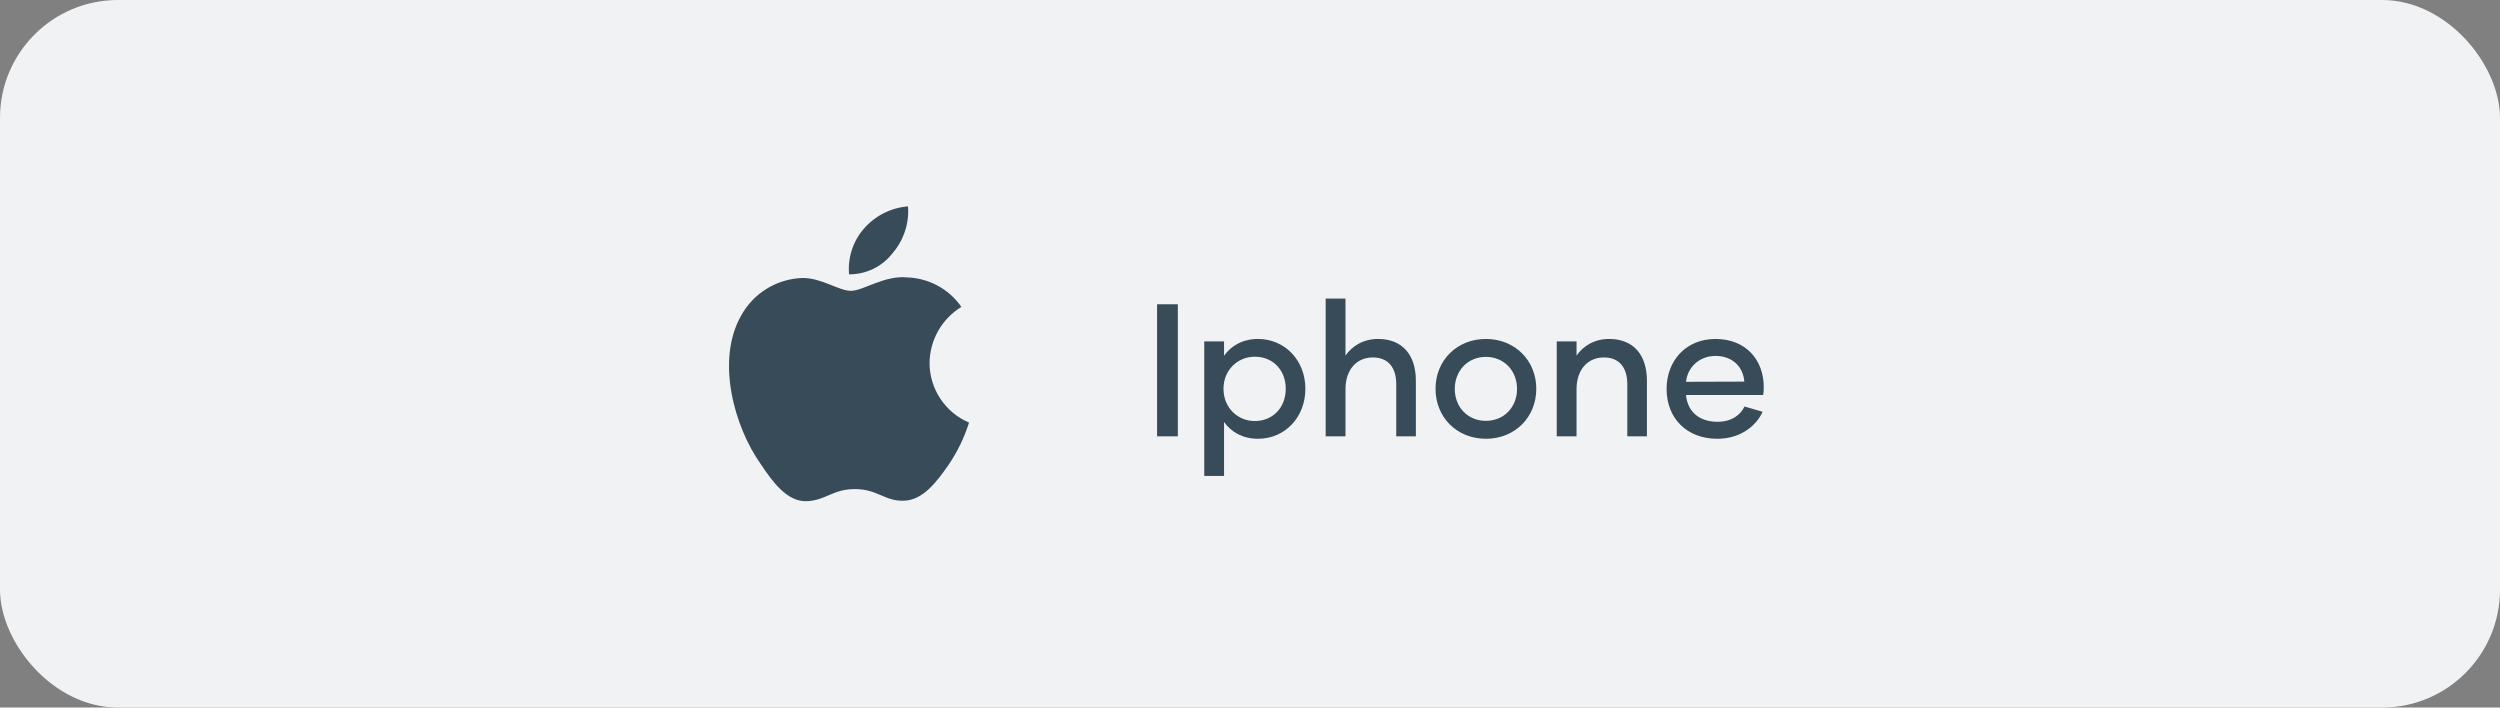 <svg width="212" height="60" viewBox="0 0 212 60" fill="none" xmlns="http://www.w3.org/2000/svg">
<rect x="0" y="0" width="212" height="60" fill="#808080" stroke="none"/>
<rect width="212" height="60" rx="10" fill="#F1F2F4"/>
<path d="M75.675 21.488C76.148 20.943 76.508 20.31 76.735 19.626C76.963 18.942 77.053 18.219 77 17.5C75.549 17.617 74.203 18.299 73.25 19.4C72.794 19.927 72.448 20.541 72.234 21.205C72.019 21.868 71.939 22.568 72 23.262C72.708 23.268 73.407 23.111 74.045 22.804C74.682 22.496 75.24 22.046 75.675 21.488ZM78.825 30.788C78.834 29.83 79.086 28.89 79.558 28.056C80.031 27.223 80.707 26.524 81.525 26.025C81.009 25.282 80.327 24.669 79.533 24.235C78.739 23.801 77.854 23.558 76.95 23.525C75 23.325 73.2 24.663 72.163 24.663C71.125 24.663 69.663 23.55 68.038 23.575C66.975 23.61 65.94 23.92 65.033 24.474C64.126 25.028 63.378 25.808 62.863 26.738C60.663 30.562 62.3 36.25 64.5 39.337C65.5 40.85 66.75 42.562 68.4 42.5C70.05 42.438 70.588 41.475 72.5 41.475C74.413 41.475 75 42.5 76.625 42.462C78.25 42.425 79.4 40.913 80.45 39.4C81.194 38.302 81.775 37.102 82.175 35.837C81.184 35.415 80.339 34.712 79.744 33.814C79.148 32.917 78.829 31.864 78.825 30.788Z" fill="#374B58"/>
<path d="M98.12 37H99.88V25.8H98.12V37ZM106.68 28.744C105.4 28.744 104.408 29.304 103.8 30.168V28.952H102.12V40.36H103.8V35.784C104.408 36.648 105.4 37.208 106.68 37.208C108.952 37.208 110.696 35.4 110.696 32.968C110.696 30.552 108.952 28.744 106.68 28.744ZM106.408 35.704C104.936 35.704 103.752 34.552 103.752 32.968C103.752 31.4 104.936 30.248 106.408 30.248C107.944 30.248 109.032 31.384 109.032 32.968C109.032 34.552 107.944 35.704 106.408 35.704ZM116.865 28.744C115.585 28.744 114.657 29.352 114.097 30.152V25.32H112.417V37H114.097V33C114.097 31.384 115.009 30.312 116.417 30.312C117.729 30.312 118.401 31.176 118.401 32.584V37H120.065V32.28C120.065 30.104 118.929 28.744 116.865 28.744ZM126.005 37.208C128.469 37.208 130.277 35.384 130.277 32.968C130.277 30.568 128.469 28.744 126.005 28.744C123.541 28.744 121.733 30.568 121.733 32.968C121.733 35.384 123.541 37.208 126.005 37.208ZM126.005 35.688C124.469 35.688 123.365 34.52 123.365 32.984C123.365 31.432 124.469 30.264 126.005 30.264C127.541 30.264 128.645 31.432 128.645 32.984C128.645 34.52 127.541 35.688 126.005 35.688ZM136.459 28.744C135.179 28.744 134.251 29.352 133.691 30.152V28.952H132.011V37H133.691V33C133.691 31.384 134.603 30.312 136.011 30.312C137.323 30.312 137.995 31.176 137.995 32.584V37H139.659V32.28C139.659 30.104 138.523 28.744 136.459 28.744ZM145.615 37.208C147.711 37.208 148.975 36.008 149.471 34.92L147.935 34.472C147.599 35.176 146.847 35.768 145.647 35.768C144.015 35.768 143.087 34.824 142.975 33.496H149.519C149.551 33.256 149.567 33.064 149.567 32.824C149.567 30.552 148.079 28.744 145.471 28.744C142.975 28.744 141.327 30.584 141.327 32.984C141.327 35.528 143.103 37.208 145.615 37.208ZM142.975 32.376C143.087 31.224 144.031 30.184 145.471 30.184C146.943 30.184 147.823 31.128 147.919 32.36L142.975 32.376Z" fill="#374B58"/>
</svg>
